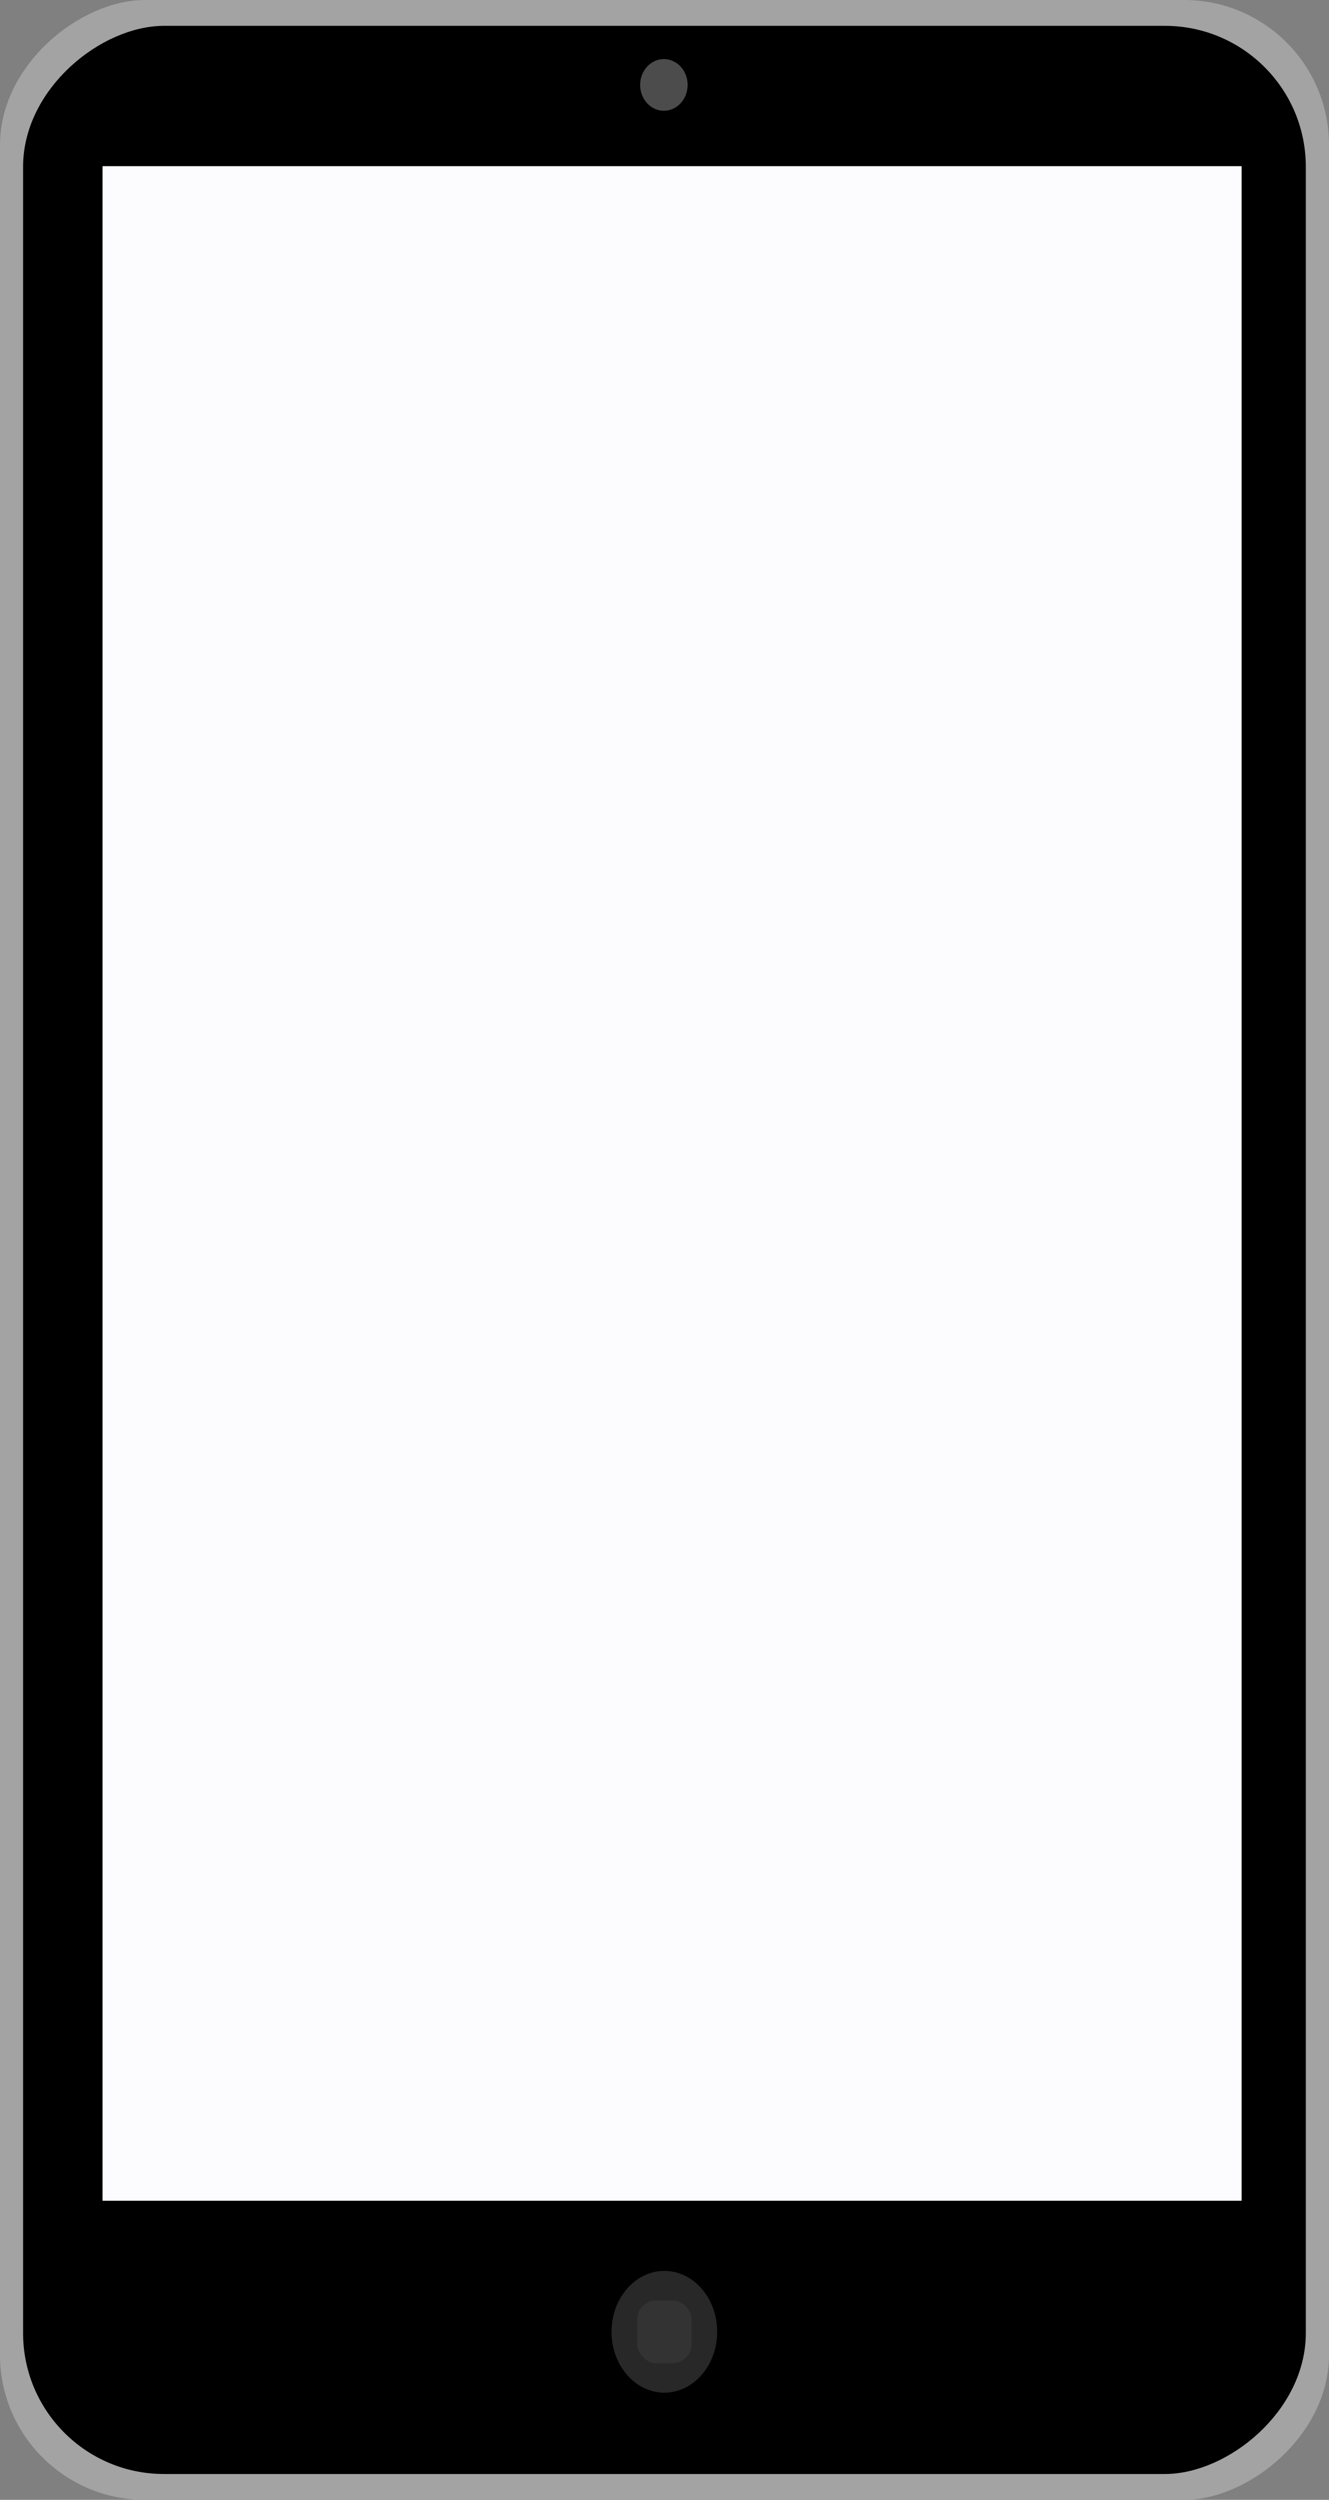 <svg xmlns="http://www.w3.org/2000/svg" viewBox="0 0 140.39 264.03"><rect x="0" y="0" width="140.39" height="264.03" fill="#808080" stroke="none"/><title>Asset 6</title><g id="Layer_2" data-name="Layer 2"><g id="Layer_6" data-name="Layer 6"><rect x="-61.82" y="61.82" width="264.03" height="140.39" rx="15.31" ry="15.31" transform="translate(-61.82 202.21) rotate(-90)" style="fill:#a3a3a3"/><rect x="-59.09" y="64.26" width="258.57" height="135.5" rx="14.88" ry="14.88" transform="translate(-61.82 202.21) rotate(-90)"/><rect x="-36.45" y="64.83" width="214.89" height="120.33" transform="translate(-54 195.99) rotate(-90)" style="fill:#fcfbfd"/><ellipse cx="70.13" cy="8.97" rx="2.51" ry="2.73" style="fill:#4c4c4c"/><ellipse cx="70.18" cy="246.28" rx="5.58" ry="6.43" style="fill:#282828"/><rect x="67.31" y="242.97" width="5.75" height="6.63" rx="2.01" ry="2.01" style="fill:#333"/></g></g></svg>